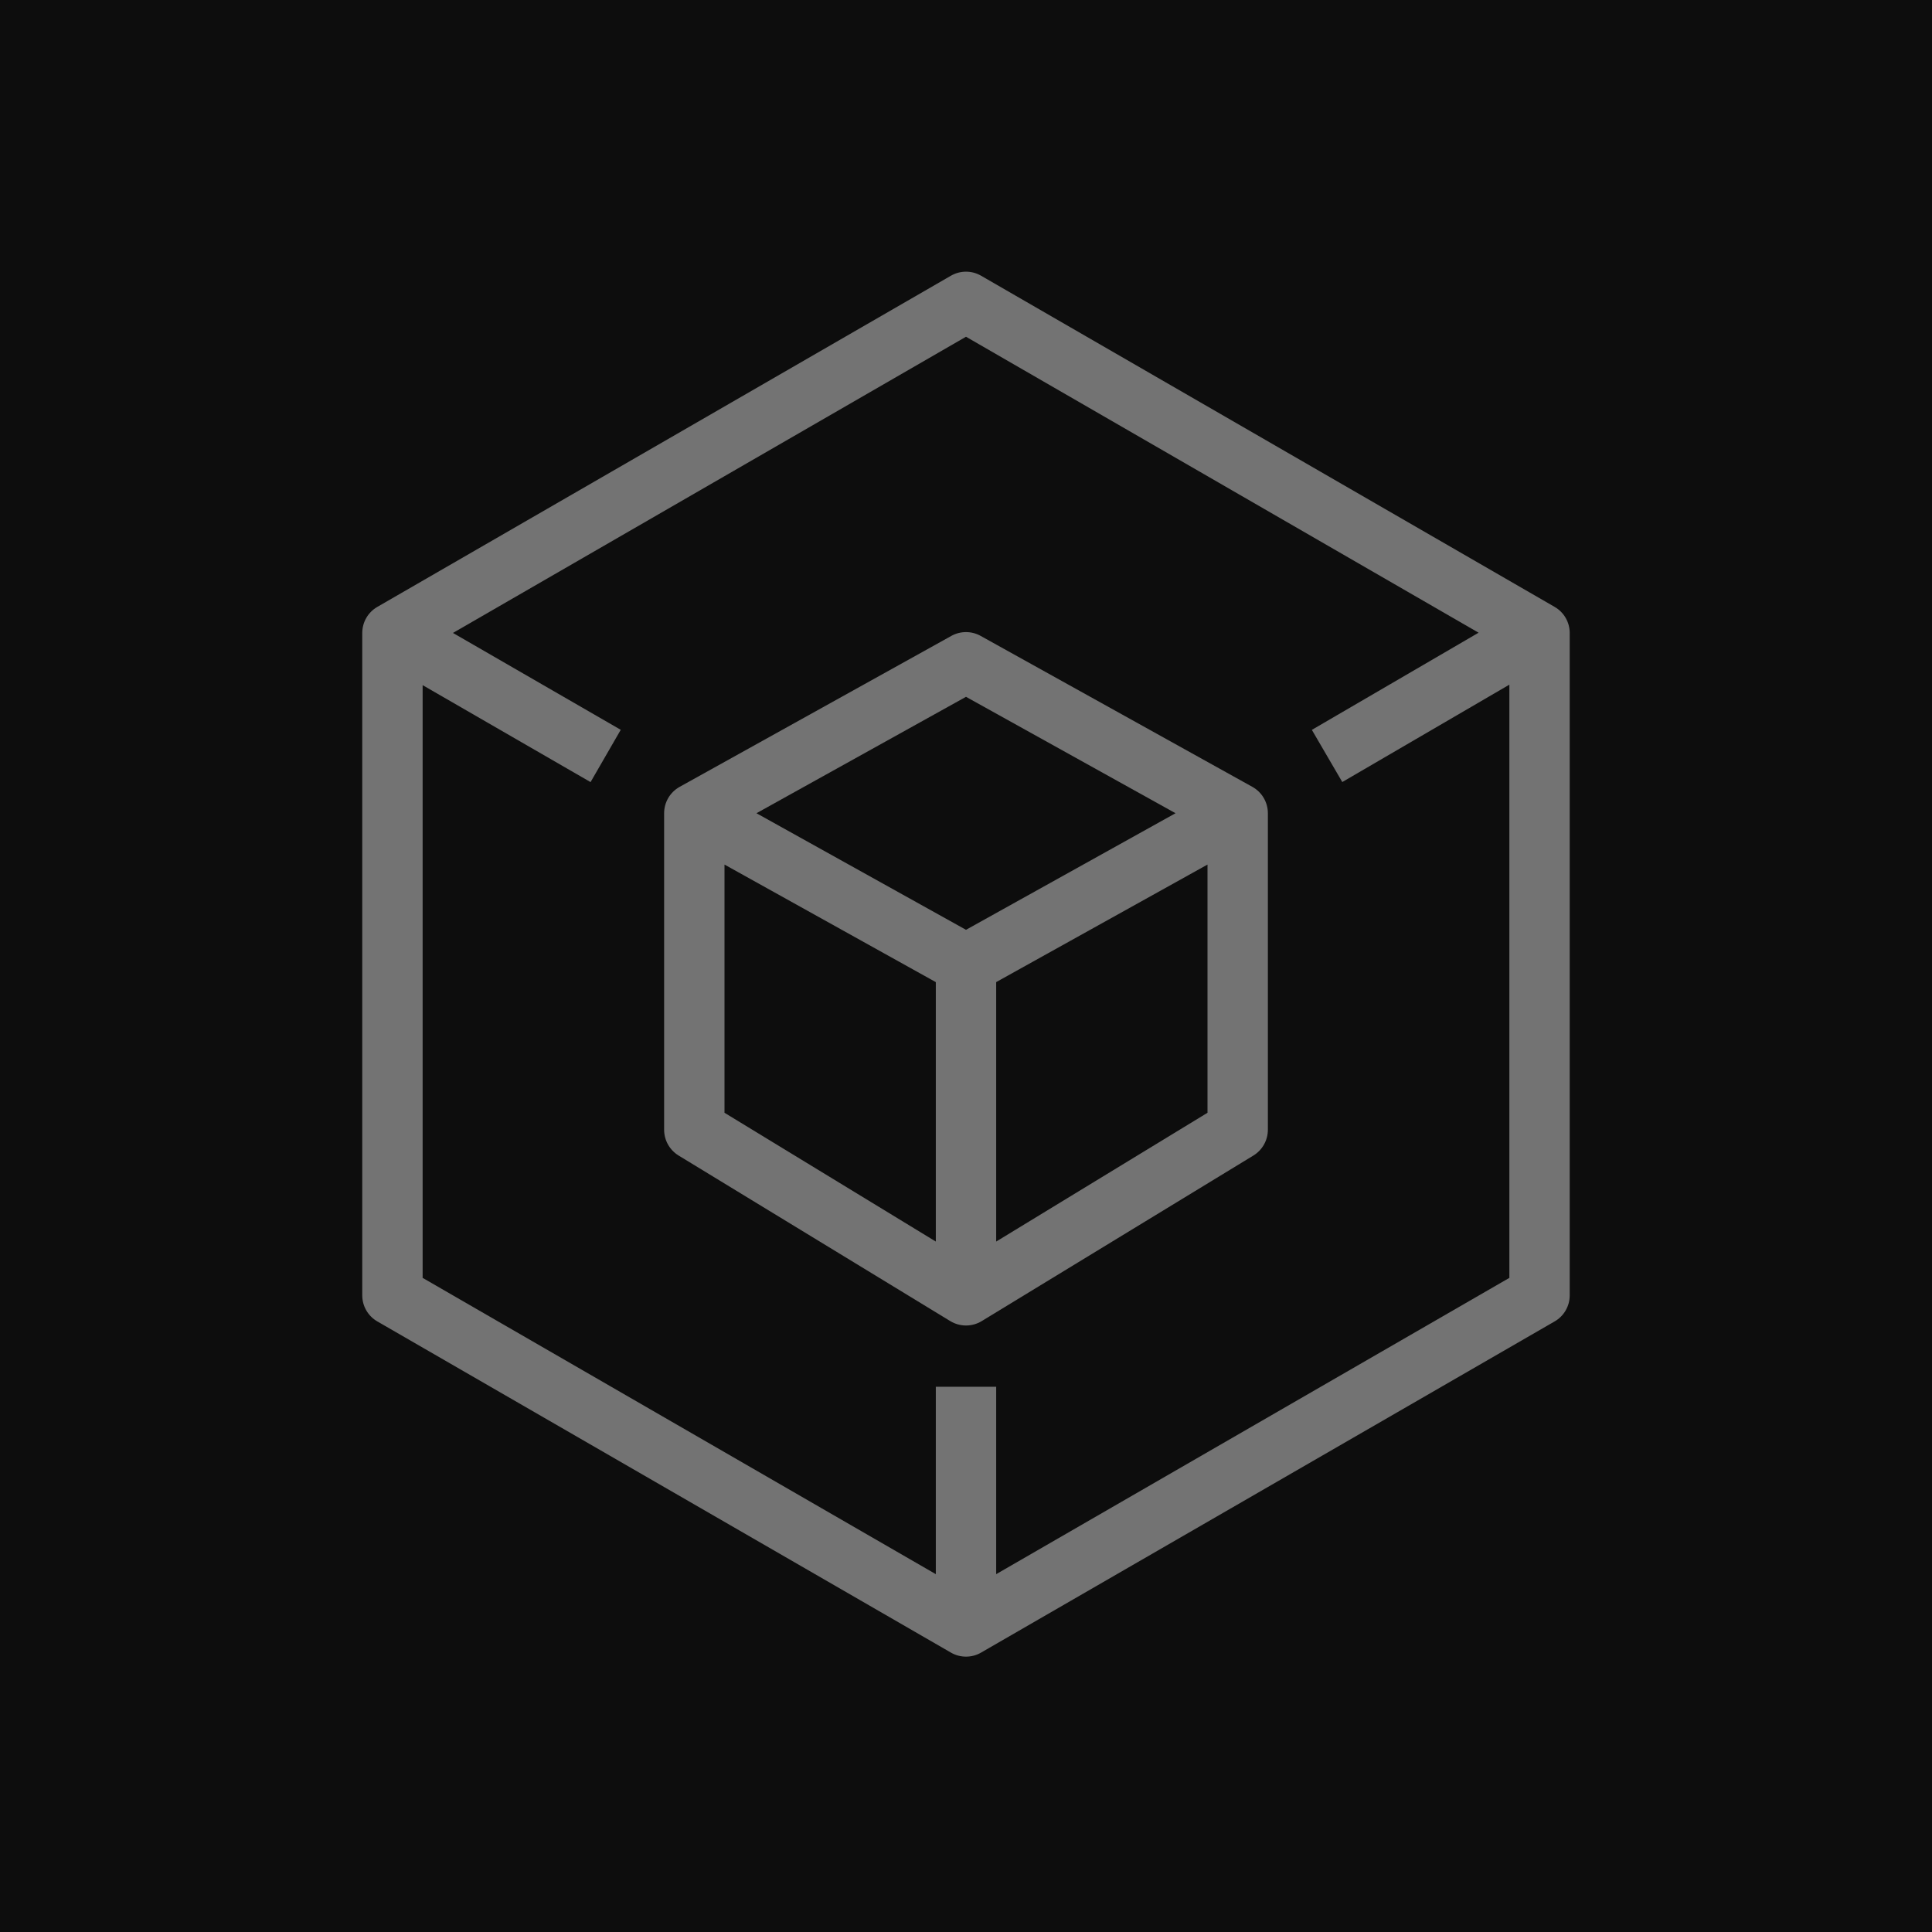 <?xml version="1.0" encoding="UTF-8"?>
<svg width="64px" height="64px" viewBox="0 0 64 64" version="1.1" xmlns="http://www.w3.org/2000/svg" xmlns:xlink="http://www.w3.org/1999/xlink">
    <title>Icon-Architecture/48/Arch_AWS-Tools-and-SDKs_48</title>
    <g id="Icon-Architecture/48/Arch_AWS-Tools-and-SDKs_48" stroke="none" stroke-width="1" fill="none" fill-rule="evenodd">
        <g id="Icon-Architecture-BG/48/Developer-Tools" fill="rgb(13,13,13)">
            <rect id="Rectangle" x="0" y="0" width="64" height="64"></rect>
        </g>
        <path d="M33,52.146 L33,45.939 L31,45.939 L31,52.146 L14,42.331 L14,22.696 L19.563,25.908 L20.563,24.176 L15.005,20.967 L32,11.155 L48.98,20.959 L43.457,24.178 L44.465,25.906 L50,22.68 L50,42.331 L33,52.146 Z M51.499,20.104 L32.5,9.134 C32.191,8.955 31.809,8.955 31.5,9.134 L12.5,20.104 C12.19,20.282 12,20.612 12,20.97 L12,42.908 C12,43.266 12.19,43.596 12.5,43.774 L31.5,54.744 C31.654,54.834 31.827,54.878 32,54.878 C32.173,54.878 32.346,54.834 32.5,54.744 L51.499,43.774 C51.809,43.596 51.999,43.266 51.999,42.908 L51.999,20.97 C51.999,20.612 51.809,20.282 51.499,20.104 L51.499,20.104 Z M33,41.128 L33,32.533 L40,28.64 L40,36.862 L33,41.128 Z M24,28.64 L31,32.534 L31,41.128 L24,36.862 L24,28.64 Z M32,23.083 L38.941,26.939 L32,30.801 L25.059,26.939 L32,23.083 Z M41.485,26.065 L32.485,21.065 C32.185,20.897 31.815,20.897 31.515,21.065 L22.515,26.065 C22.197,26.241 22,26.576 22,26.939 L22,37.424 C22,37.772 22.182,38.096 22.479,38.278 L31.479,43.763 C31.64,43.86 31.819,43.909 32,43.909 C32.181,43.909 32.36,43.86 32.521,43.763 L41.521,38.278 C41.818,38.096 42,37.772 42,37.424 L42,26.939 C42,26.576 41.803,26.241 41.485,26.065 L41.485,26.065 Z" id="AWS-Tools-and-SDKs_Icon_48_Squid" fill="rgb(115,115,115)"></path>
    </g>
</svg>